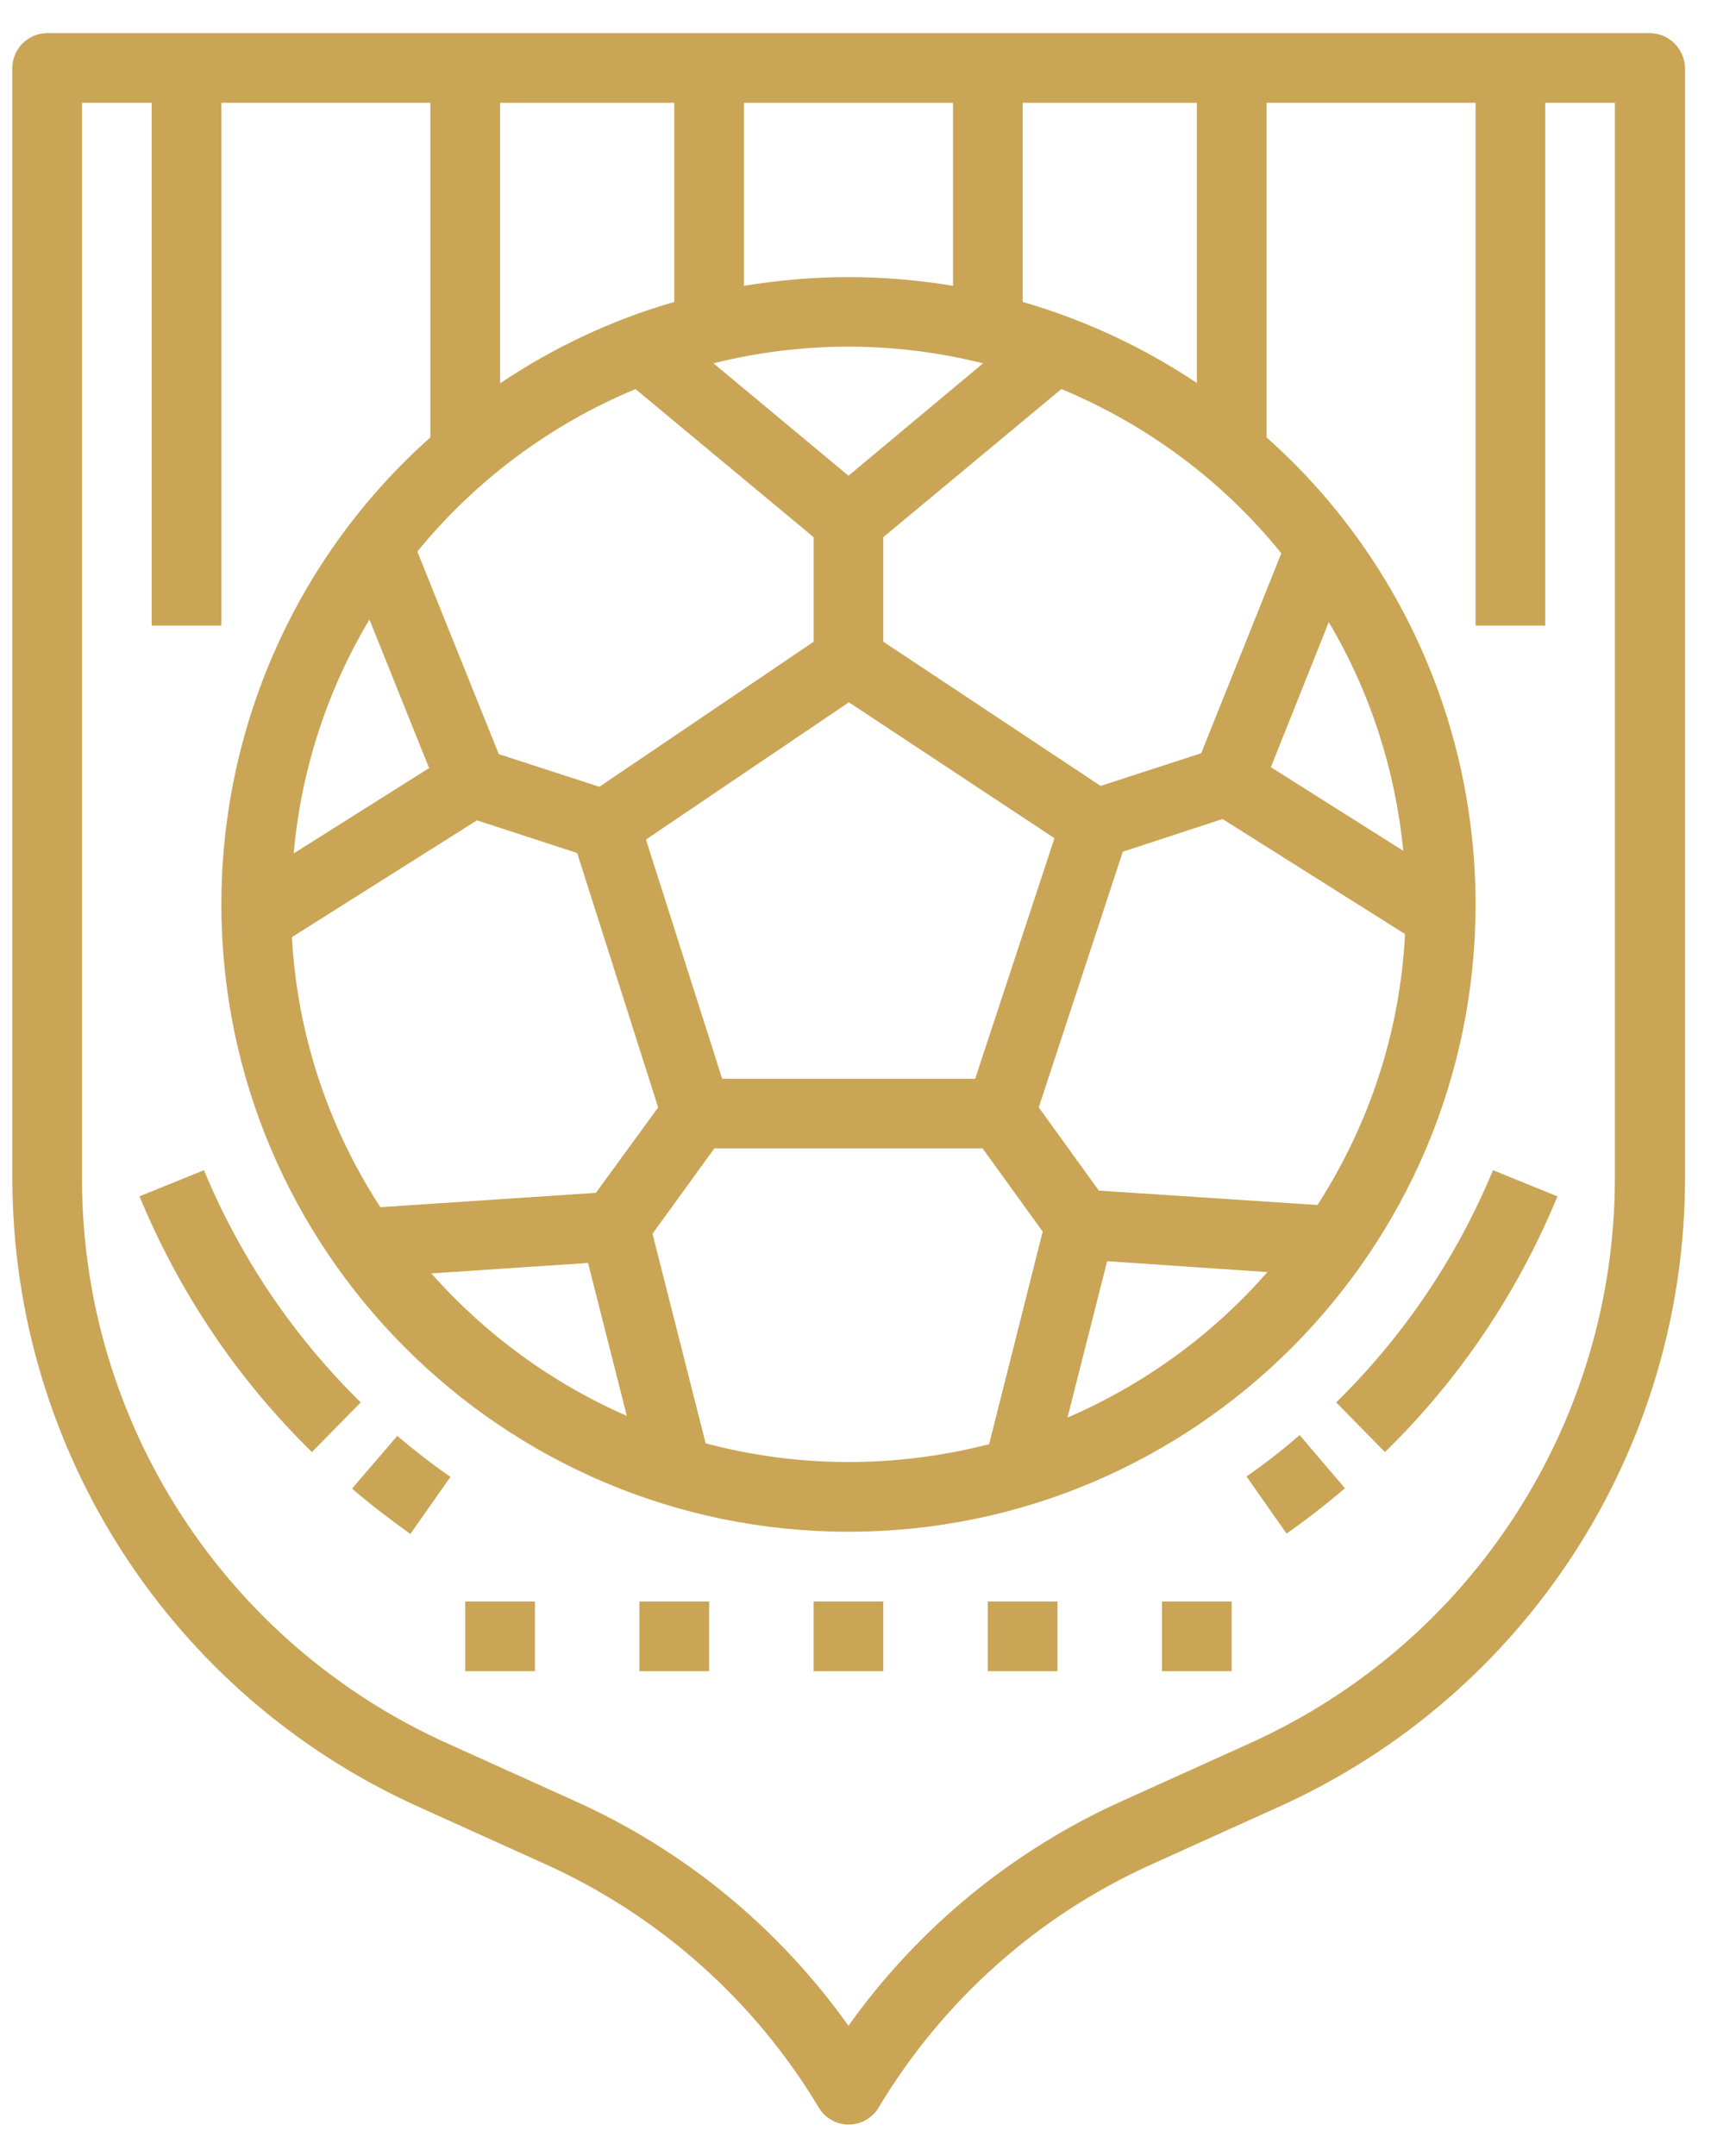 <svg width="47" height="59" viewBox="0 0 47 59" fill="none" xmlns="http://www.w3.org/2000/svg">
<path d="M45.159 0.907H1.292C0.767 0.907 0.338 1.336 0.338 1.861V32.259C0.35 39.673 4.689 46.385 11.448 49.436L14.905 50.998C18.028 52.404 20.651 54.729 22.415 57.673C22.689 58.126 23.273 58.269 23.726 57.995C23.857 57.912 23.977 57.804 24.048 57.673C25.812 54.729 28.423 52.404 31.558 50.998L35.015 49.436C41.774 46.385 46.113 39.673 46.125 32.259V1.861C46.113 1.336 45.684 0.907 45.16 0.907H45.159ZM26.694 29.517H19.768L17.682 22.972L23.237 19.217L28.864 22.936L26.694 29.517ZM23.226 13.018L19.53 9.942C21.95 9.334 24.489 9.334 26.909 9.942L23.226 13.018ZM23.226 7.582C22.272 7.582 21.306 7.666 20.365 7.821V2.814H26.087V7.821C25.145 7.666 24.179 7.582 23.226 7.582ZM18.457 8.262C16.765 8.75 15.155 9.501 13.689 10.491V2.814H18.457V8.262ZM17.396 10.646L22.272 14.699V17.56L16.407 21.529L13.653 20.635L11.424 15.092C13.021 13.137 15.072 11.611 17.396 10.646V10.646ZM10.113 16.952L11.746 21.017L8.039 23.353C8.241 21.088 8.945 18.907 10.113 16.952L10.113 16.952ZM13.057 22.447L15.799 23.341L18.016 30.303L16.312 32.639L10.411 33.032C8.969 30.815 8.134 28.276 7.991 25.642L13.057 22.447ZM16.097 34.558L17.158 38.742C15.108 37.848 13.284 36.513 11.806 34.844L16.097 34.558ZM19.316 39.493L17.861 33.759L19.554 31.423H26.897L28.542 33.7L27.076 39.517C24.525 40.172 21.855 40.172 19.316 39.493V39.493ZM30.306 34.51L34.693 34.808C33.191 36.525 31.319 37.884 29.221 38.789L30.306 34.51ZM36.064 32.972L30.079 32.579L28.434 30.302L30.735 23.305L33.465 22.411L38.46 25.558C38.328 28.204 37.494 30.755 36.064 32.972V32.972ZM34.788 20.992L36.373 17.023C37.506 18.93 38.197 21.076 38.412 23.281L34.788 20.992ZM32.881 20.611L30.127 21.505L24.179 17.559V14.698L29.054 10.645C31.403 11.623 33.477 13.161 35.074 15.139L32.881 20.611ZM27.993 8.262V2.814H32.762V10.479C31.295 9.501 29.686 8.75 27.993 8.262ZM44.205 32.257C44.193 38.921 40.295 44.952 34.228 47.694L30.771 49.256C27.755 50.603 25.144 52.737 23.225 55.431C21.306 52.737 18.707 50.603 15.68 49.256L12.223 47.694C6.155 44.953 2.245 38.921 2.245 32.257V2.813H4.152V17.118H6.06V2.813H11.781V11.968C8.134 15.211 6.06 19.86 6.06 24.747C6.06 34.212 13.76 41.913 23.225 41.913C32.69 41.913 40.391 34.212 40.391 24.747C40.391 19.86 38.317 15.211 34.669 11.968V2.813H40.391V17.118H42.298V2.813H44.205V32.257Z" fill="#C9A555"/>
<path d="M12.735 43.821H14.643V45.729H12.735V43.821Z" fill="#C9A555"/>
<path d="M17.503 43.821H19.411V45.729H17.503V43.821Z" fill="#C9A555"/>
<path d="M22.271 43.821H24.179V45.729H22.271V43.821Z" fill="#C9A555"/>
<path d="M27.04 43.821H28.947V45.729H27.04V43.821Z" fill="#C9A555"/>
<path d="M31.808 43.821H33.715V45.729H31.808V43.821Z" fill="#C9A555"/>
<path d="M5.583 32.02L3.818 32.735C4.903 35.357 6.5 37.742 8.539 39.732L9.874 38.373C8.026 36.561 6.572 34.404 5.583 32.02L5.583 32.02Z" fill="#C9A555"/>
<path d="M9.636 40.733C10.148 41.174 10.685 41.58 11.233 41.973L12.33 40.411C11.829 40.066 11.34 39.684 10.875 39.291L9.636 40.733Z" fill="#C9A555"/>
<path d="M34.121 40.4L35.217 41.962C35.766 41.58 36.302 41.163 36.815 40.722L35.575 39.268C35.11 39.673 34.621 40.054 34.121 40.4H34.121Z" fill="#C9A555"/>
<path d="M36.576 38.374L37.911 39.733C39.95 37.742 41.547 35.37 42.632 32.736L40.868 32.02C39.878 34.405 38.424 36.562 36.576 38.374L36.576 38.374Z" fill="#C9A555"/>
</svg>
